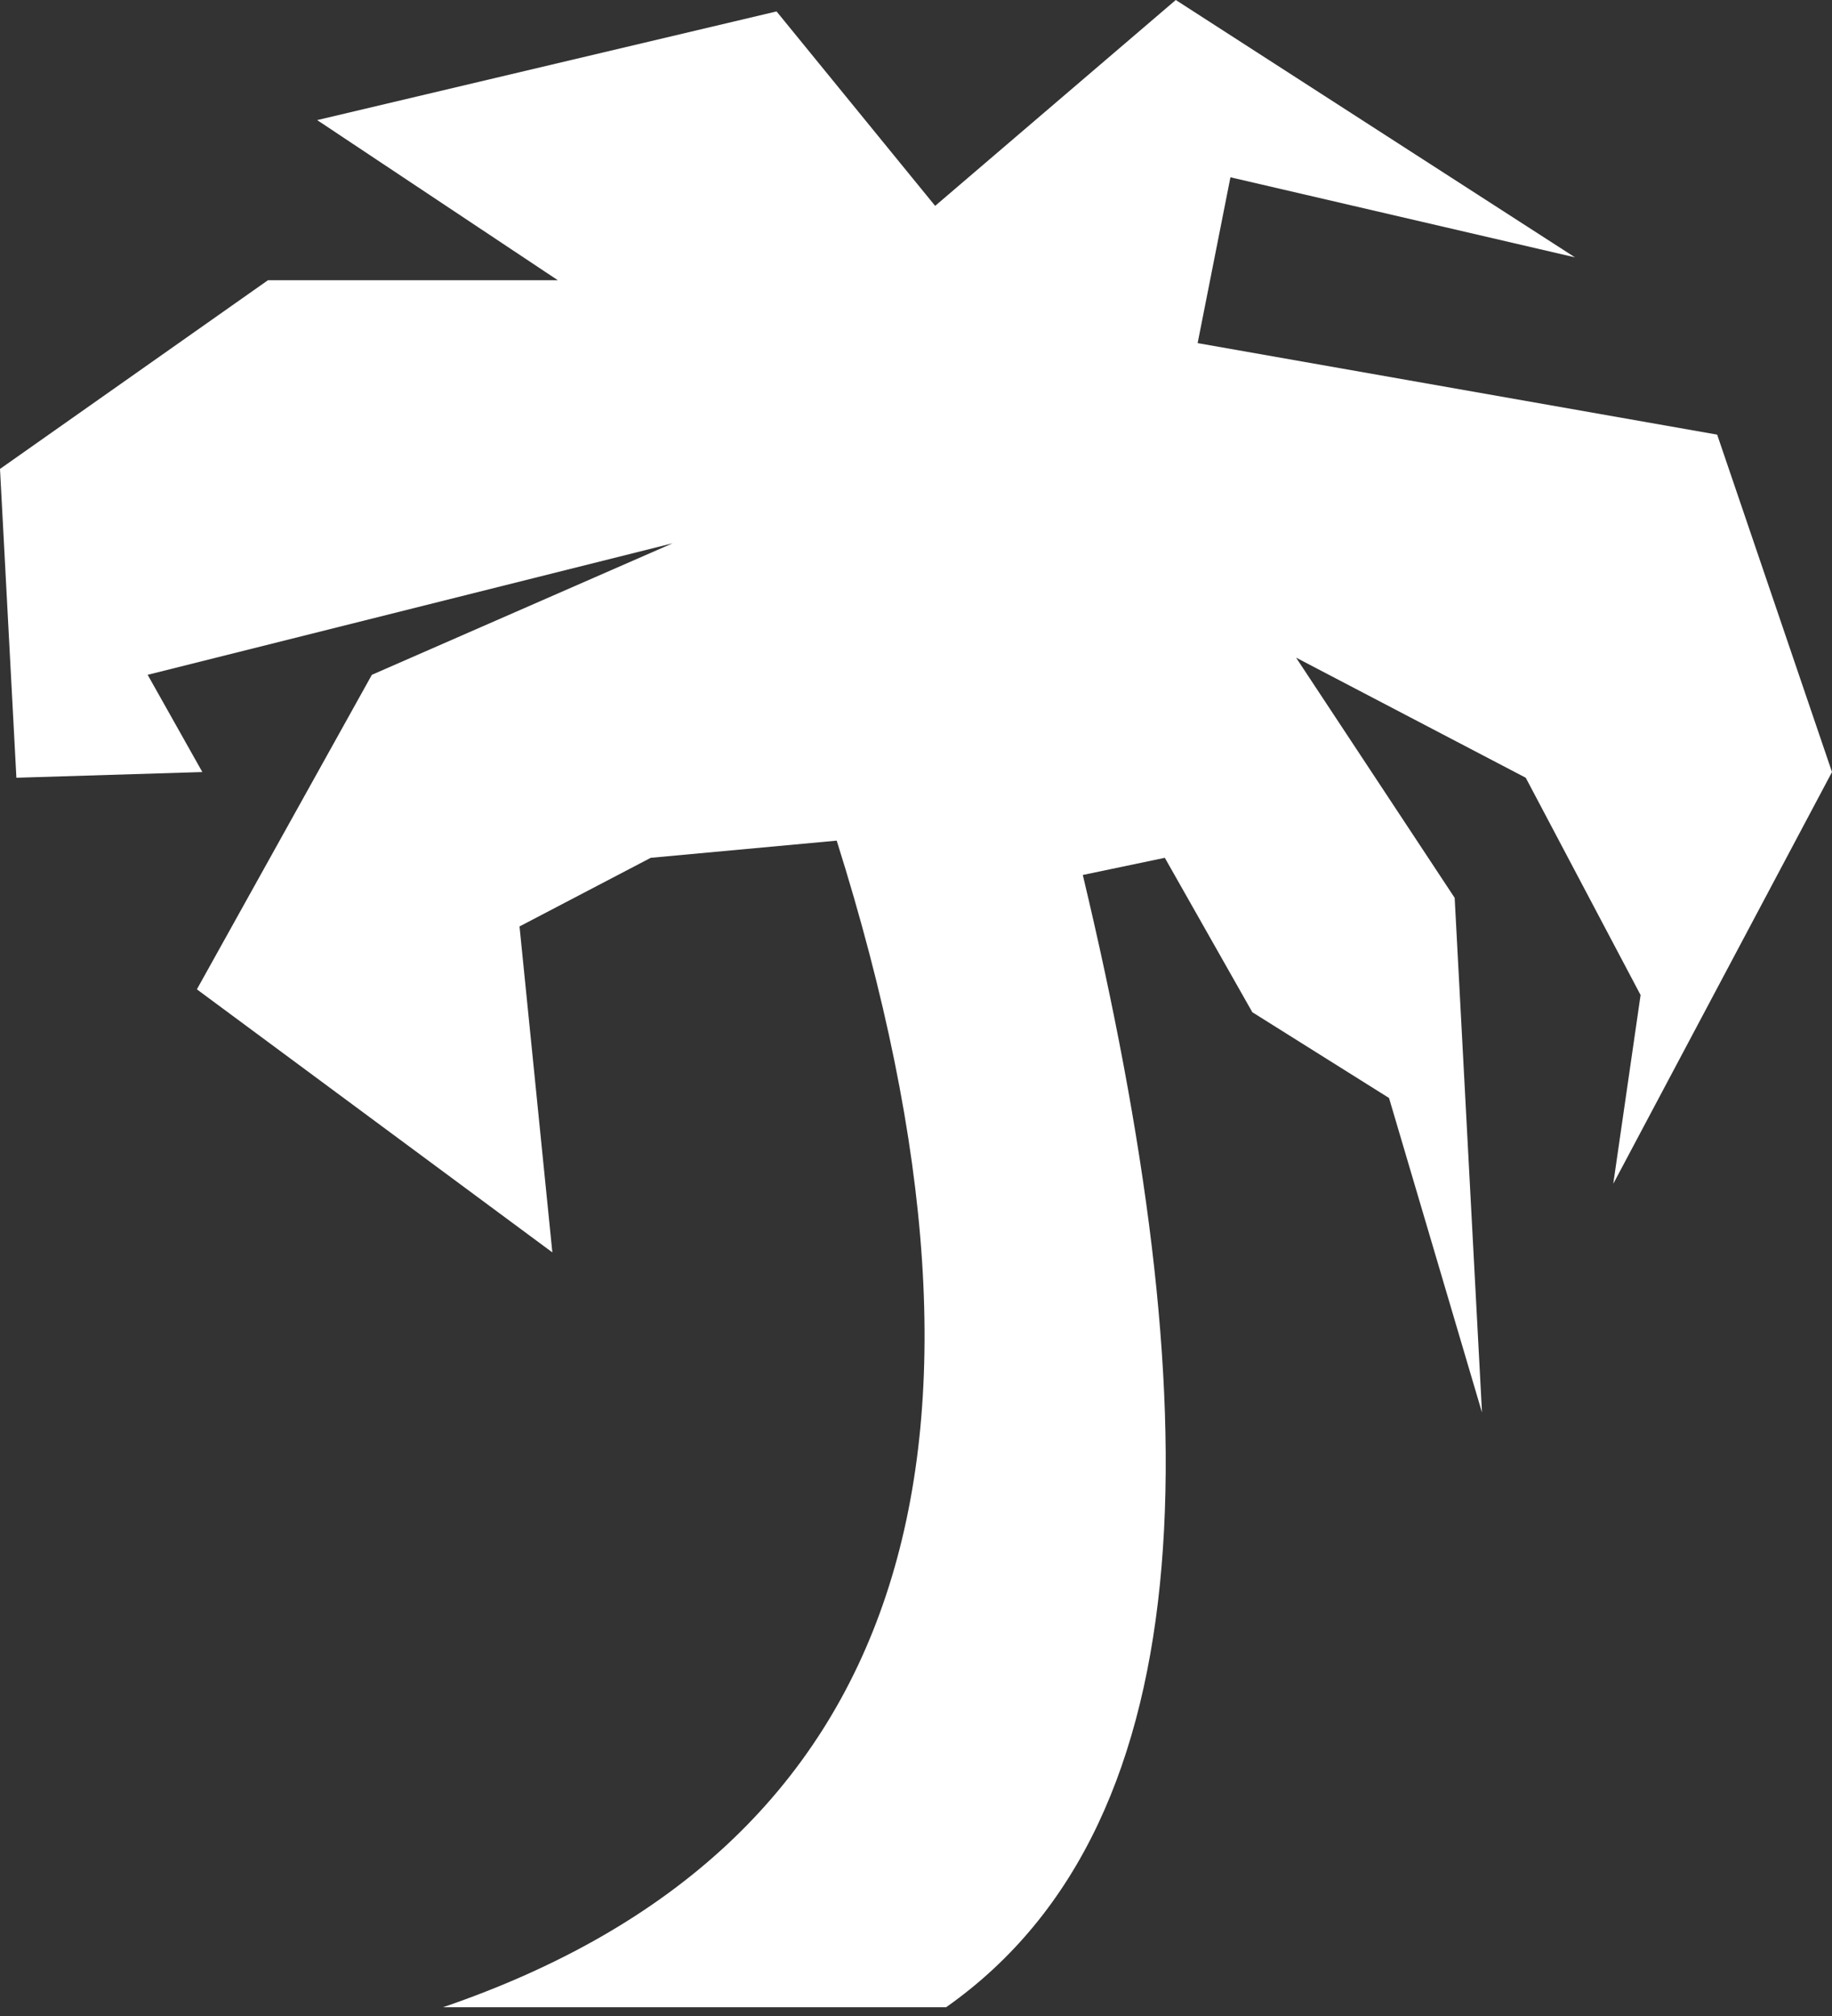 <svg width="60" height="66" viewBox="0 0 60 66" fill="none" xmlns="http://www.w3.org/2000/svg">
<rect x="0" y="0" width="60" height="66" fill="#333333" stroke="none"/>
<path d="M14.508 65.714H30.985C39.747 59.549 39.55 45.753 35.463 28.645L38.149 28.083L41.015 33.138L45.492 35.946L48.537 46.243L47.642 29.394L42.448 21.53L49.97 25.462L53.731 32.576L52.836 38.755L60 25.275L56.239 14.229L39.224 11.233L40.298 5.804L51.582 8.425L38.508 0L30.627 6.74L25.433 0.374L10.388 3.932L18.269 9.174H8.776L0 15.352L0.537 25.462L6.627 25.275L4.836 22.092L22.03 17.786L12.179 22.092L6.448 32.389L18.09 41.001L17.015 30.33L21.313 28.083L27.403 27.521C33.755 47.674 29.648 60.539 14.508 65.714Z" fill="white"/>
</svg>
